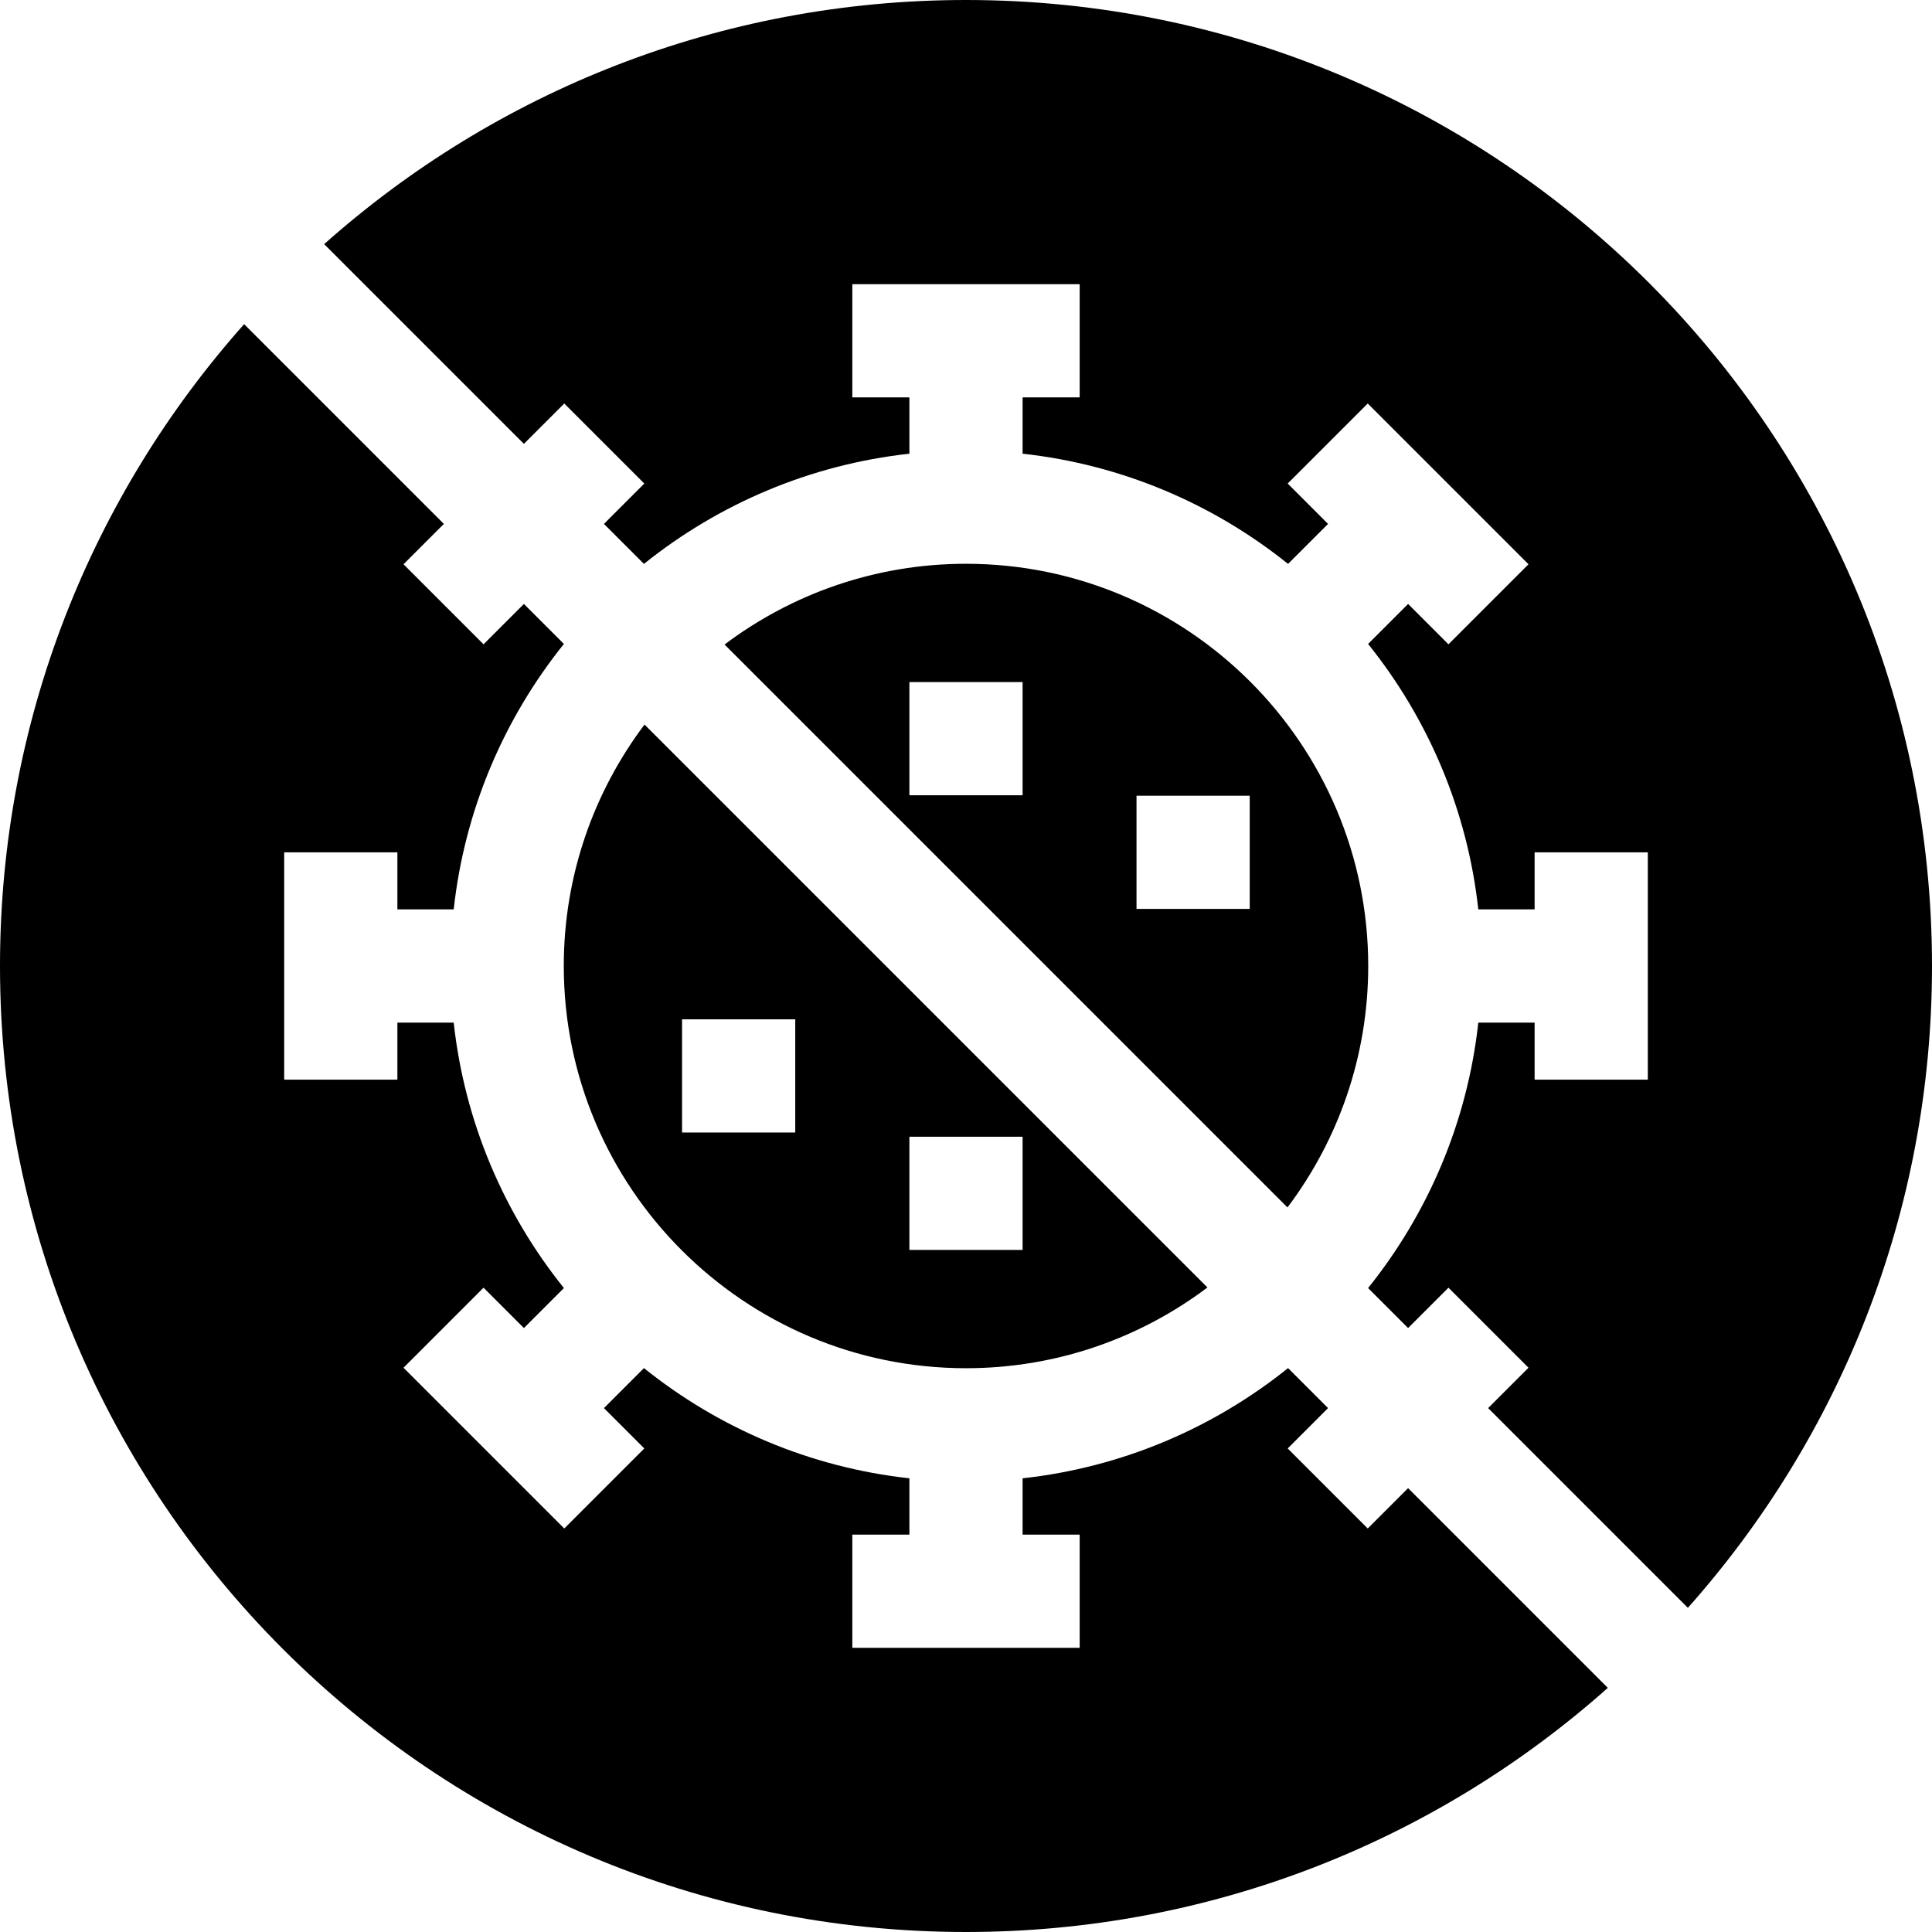 <svg id="Capa_1" enable-background="new 0 0 512 512" height="512" viewBox="0 0 512 512" width="512" xmlns="http://www.w3.org/2000/svg"><g><path d="m138.841 117.628 10.695-10.695 21.213 21.213-10.695 10.695 10.598 10.598c19.722-15.828 43.91-26.303 70.348-29.204v-14.923h-15.125v-30h60.25v30h-15.125v14.923c26.437 2.901 50.625 13.376 70.348 29.204l10.598-10.598-10.695-10.695 21.213-21.213 42.603 42.603-21.213 21.213-10.695-10.695-10.598 10.598c15.828 19.722 26.303 43.91 29.204 70.348h14.923v-15.125h30v60.25h-30v-15.125h-14.923c-2.901 26.437-13.376 50.625-29.204 70.348l10.598 10.598 10.695-10.695 21.213 21.213-10.695 10.695 52.932 52.932c40.238-45.223 64.696-104.796 64.696-170.091 0-141.385-114.615-256-256-256-65.295 0-124.868 24.458-170.091 64.696z"/><path d="m170.803 192.016c-13.426 17.832-21.395 39.994-21.395 63.984 0 58.775 47.816 106.592 106.592 106.592 23.99 0 46.152-7.969 63.984-21.395zm39.947 108.109h-30v-30h30zm30.25 31.125v-30h30v30z"/><path d="m341.197 319.984c13.426-17.832 21.395-39.994 21.395-63.984 0-58.775-47.816-106.592-106.592-106.592-23.99 0-46.152 7.969-63.984 21.395zm-40.009-109.109h30v30h-30zm-30.188-30.125v30h-30v-30z"/><path d="m373.159 394.372-10.695 10.695-21.213-21.213 10.695-10.695-10.598-10.598c-19.722 15.828-43.91 26.303-70.348 29.204v14.923h15.125v30h-60.25v-30h15.125v-14.923c-26.437-2.901-50.625-13.376-70.348-29.204l-10.598 10.598 10.695 10.695-21.213 21.213-42.603-42.603 21.213-21.213 10.695 10.695 10.598-10.598c-15.828-19.722-26.303-43.91-29.204-70.348h-14.923v15.125h-30v-60.25h30v15.125h14.923c2.901-26.437 13.376-50.625 29.204-70.348l-10.598-10.598-10.695 10.695-21.213-21.213 10.695-10.695-52.932-52.932c-40.238 45.223-64.696 104.796-64.696 170.091 0 141.385 114.615 256 256 256 65.295 0 124.868-24.458 170.091-64.696z"/></g></svg>